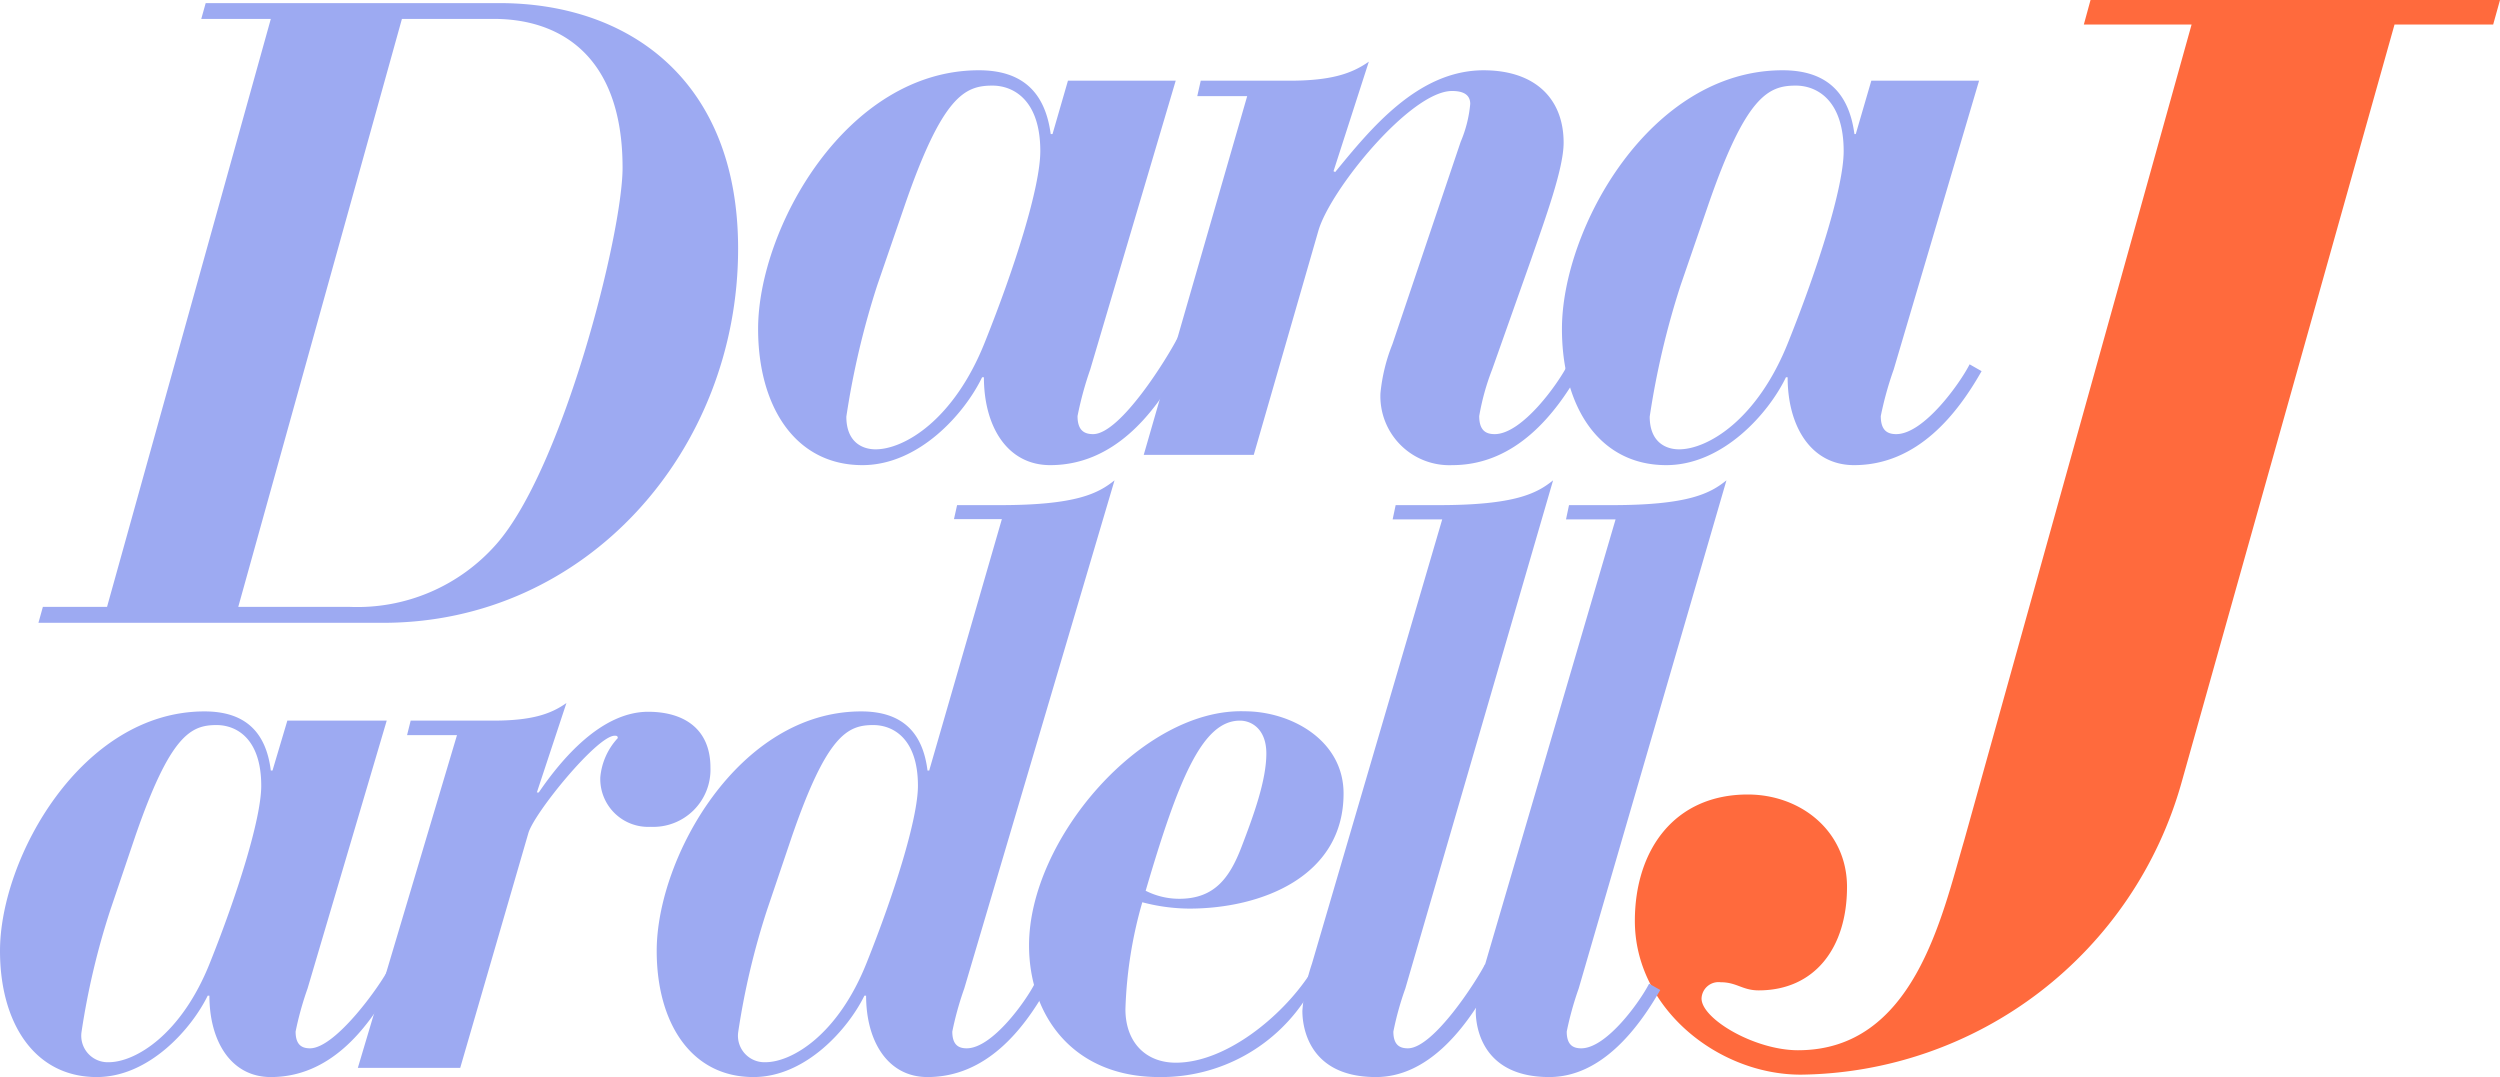 <svg xmlns="http://www.w3.org/2000/svg" viewBox="0 0 208.81 89.96"><g id="Layer_2" data-name="Layer 2"><g id="Layer_1-2" data-name="Layer 1"><path d="M3.58,67.5H8.94L22.62,18.39H16.81l.37-1.32H41.73c10.74,0,19.92,6.4,19.92,20.51C61.65,54.42,49,68.83,32,68.83H3.21Zm16.32,0h9.33a15.45,15.45,0,0,0,12.21-5.22C47,56,52,36.33,52,30.82c0-9.63-5.51-12.43-10.73-12.43H33.57Z" transform="translate(0 -16.81)" style="fill:#9daaf2"/><path d="M91.06,47.67A28.61,28.61,0,0,0,90,51.56c0,1.22.58,1.51,1.3,1.51,2.3,0,6.29-6.51,7.08-8.09l0,2.83c-2,3.53-5.33,7.85-10.66,7.85-3.6,0-5.54-3.24-5.54-7.34h-.15c-1.44,3-5.25,7.34-10,7.34-5.61,0-8.71-4.9-8.71-11.38,0-8.35,7.35-21.6,18.44-21.6,3.67,0,5.54,1.87,6,5.33h.15l1.29-4.46h9ZM73.28,40.61a68.41,68.41,0,0,0-2.59,11c0,2.09,1.29,2.73,2.44,2.73,2.38,0,6.56-2.44,9.15-9,2.45-6.12,4.61-12.89,4.61-15.91,0-4.25-2.23-5.47-4-5.47-2.31,0-4.18.86-7.35,10.08Z" transform="translate(0 -16.81)" style="fill:#9daaf2"/><path d="M104.17,24.84H100l.29-1.29h7.41c3.46,0,5.19-.58,6.63-1.59l-2.95,9.15.14.07c2.95-3.6,6.91-8.5,12.39-8.5,4.32,0,6.69,2.38,6.69,6.05,0,2.16-1.51,6.26-2.73,9.79l-3.24,9.15a20.17,20.17,0,0,0-1.08,3.89c0,1.22.57,1.51,1.29,1.51,2.31,0,5.33-4.25,6.12-5.83l1,.57c-2,3.53-5.33,7.85-10.66,7.85a5.76,5.76,0,0,1-6-6,14.85,14.85,0,0,1,1-4.1L122,28.66a10.47,10.47,0,0,0,.8-3.17c0-.94-.87-1.08-1.52-1.08-3.45,0-10.15,8.21-11.16,11.66l-5.4,18.73H95.53Z" transform="translate(0 -16.81)" style="fill:#9daaf2"/><path d="M158.17,47.67a28.61,28.61,0,0,0-1.08,3.89c0,1.22.57,1.51,1.29,1.51,2.31,0,5.33-4.25,6.13-5.83l1,.57c-2,3.53-5.33,7.85-10.65,7.85-3.6,0-5.55-3.24-5.55-7.34h-.14c-1.44,3-5.26,7.34-10,7.34-5.62,0-8.71-4.9-8.71-11.38,0-8.35,7.34-21.6,18.43-21.6,3.67,0,5.54,1.87,6,5.33H155l1.3-4.46h9Zm-17.79-7.06a68.41,68.41,0,0,0-2.59,11c0,2.09,1.3,2.73,2.45,2.73,2.37,0,6.55-2.44,9.14-9,2.45-6.12,4.61-12.89,4.61-15.91,0-4.25-2.23-5.47-4-5.47-2.3,0-4.18.86-7.35,10.08Z" transform="translate(0 -16.81)" style="fill:#9daaf2"/><path d="M174.61,16.81h34.2l-.57,2.05H200L182.22,82.14a33.44,33.44,0,0,1-31.81,24.43c-6.93,0-13.86-5.57-13.86-12.84,0-5.91,3.29-10.56,9.43-10.56,4.43,0,8.29,3.06,8.29,7.72,0,5.11-2.72,8.64-7.38,8.64-1.36,0-1.82-.68-3.18-.68a1.42,1.42,0,0,0-1.59,1.36c0,1.7,4.43,4.32,8.06,4.32,9.66,0,12-11.14,13.87-17.5l19-68.17h-9Z" transform="translate(0 -16.81)" style="fill:#ff6a3d"/><path d="M25.69,99.37a26.36,26.36,0,0,0-1,3.6c0,1.13.54,1.4,1.2,1.4,2.14,0,5.88-5.25,6.61-6.72V99.5c-1.87,3.27-4.94,7.27-9.88,7.27-3.33,0-5.13-3-5.13-6.8h-.14c-1.33,2.73-4.87,6.8-9.27,6.8C2.87,106.77,0,102.24,0,96.23c0-7.74,6.81-20,17.08-20,3.41,0,5.14,1.73,5.54,4.94h.14L24,77H32.3ZM9.21,92.83A62.75,62.75,0,0,0,6.81,103a2.21,2.21,0,0,0,2.27,2.53c2.2,0,6.07-2.27,8.47-8.34,2.27-5.67,4.27-12,4.27-14.75,0-3.94-2.07-5.07-3.73-5.07-2.14,0-3.87.8-6.81,9.34Z" transform="translate(0 -16.81)" style="fill:#9daaf2"/><path d="M38.17,78.21H34L34.3,77h6.87c3.21,0,4.81-.53,6.14-1.47L44.84,83H45c1.87-2.74,5.2-6.74,9.14-6.74,2.87,0,5.2,1.33,5.2,4.67a4.78,4.78,0,0,1-5,4.94,4,4,0,0,1-4.2-4.14,5.52,5.52,0,0,1,1.46-3.27c0-.2-.13-.2-.26-.2-1.47,0-6.74,6.47-7.21,8.14L38.44,106H29.89Z" transform="translate(0 -16.81)" style="fill:#9daaf2"/><path d="M79.94,59h3.61c6.4,0,8.2-1,9.54-2.07L80.54,99.37a26.36,26.36,0,0,0-1,3.6c0,1.13.54,1.4,1.2,1.4,2.14,0,4.94-3.94,5.68-5.4l.93.53c-1.87,3.27-4.94,7.27-9.88,7.27-3.33,0-5.13-3-5.13-6.8H72.2c-1.33,2.73-4.87,6.8-9.27,6.8-5.21,0-8.08-4.53-8.08-10.54,0-7.74,6.81-20,17.08-20,3.41,0,5.14,1.73,5.54,4.94h.14l6.07-21h-4ZM64.06,92.83A62.75,62.75,0,0,0,61.66,103a2.21,2.21,0,0,0,2.27,2.53c2.2,0,6.07-2.27,8.47-8.34,2.27-5.67,4.27-12,4.27-14.75,0-3.94-2.07-5.07-3.73-5.07-2.14,0-3.87.8-6.81,9.34Z" transform="translate(0 -16.81)" style="fill:#9daaf2"/><path d="M109.3,99.83a14.38,14.38,0,0,1-12.48,6.94c-7.2,0-10.87-5.14-10.87-11,0-8.87,9.47-19.82,18-19.55,3.87,0,8.27,2.4,8.27,6.87,0,6.94-6.87,9.61-12.88,9.61a15.63,15.63,0,0,1-3.93-.53A36.09,36.09,0,0,0,94,101.1c0,2.74,1.67,4.47,4.21,4.47,4.14,0,8.8-3.8,11.14-7.33ZM103.56,77c-3.13,0-5.13,4.87-7.87,14.21a6.22,6.22,0,0,0,2.8.67c2.94,0,4.21-1.73,5.21-4.34s2.07-5.54,2.07-7.8C105.77,77.74,104.57,77,103.56,77Z" transform="translate(0 -16.81)" style="fill:#9daaf2"/><path d="M116.57,59h3.61c6.41,0,8.21-1,9.54-2.07L117.38,99.37a25.3,25.3,0,0,0-1,3.6c0,1.13.54,1.4,1.21,1.4,2.13,0,5.73-5.61,6.47-7.07l.13,2.2c-1.87,3.27-4.94,7.27-9.27,7.27-6.14,0-6.14-5-6.14-5.54a15.86,15.86,0,0,1,.8-3.93l10.88-37.11h-4.14Z" transform="translate(0 -16.81)" style="fill:#9daaf2"/><path d="M131.05,59h3.61c6.41,0,8.21-1,9.54-2.07L131.86,99.37a26.75,26.75,0,0,0-1,3.6c0,1.13.54,1.4,1.21,1.4,2.13,0,4.93-3.94,5.67-5.4l.93.53c-1.87,3.27-4.94,7.27-9.27,7.27-6.14,0-6.14-5-6.14-5.54a15.86,15.86,0,0,1,.8-3.93l10.88-37.11h-4.14Z" transform="translate(0 -16.81)" style="fill:#9daaf2"/></g></g></svg>